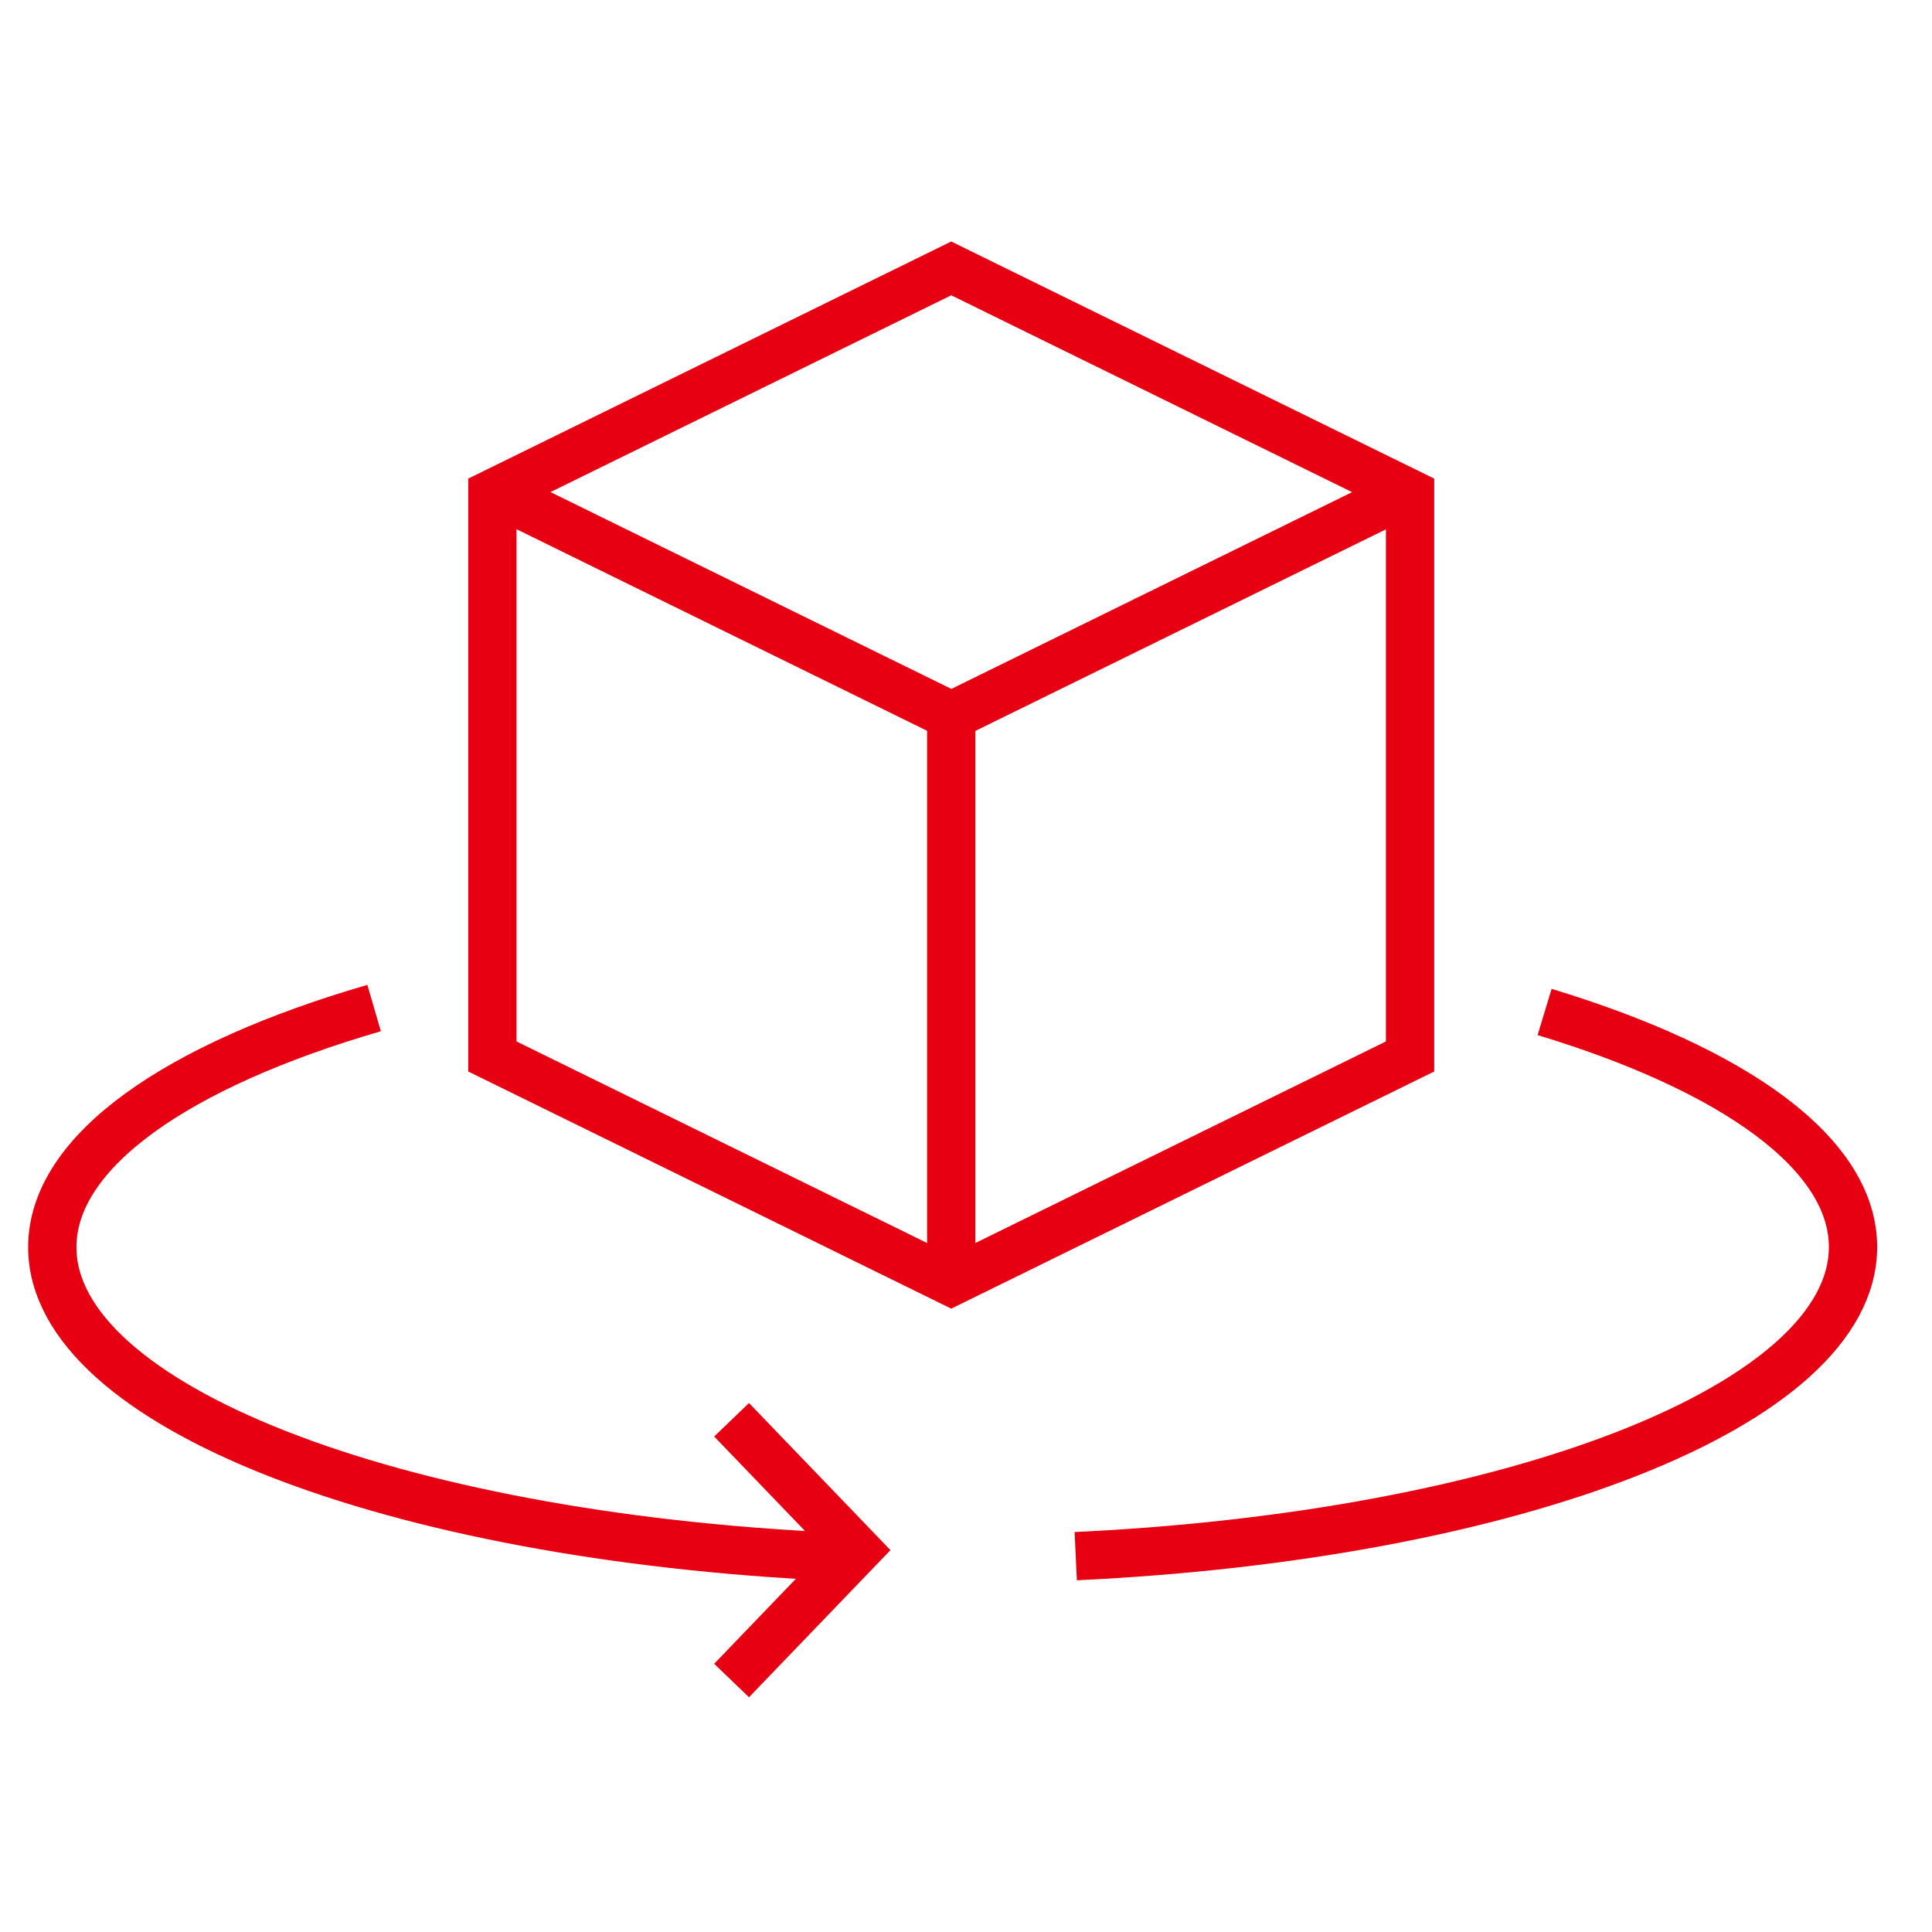 <svg xmlns="http://www.w3.org/2000/svg" width="60" height="60" viewBox="0 0 60 60">
    <defs>
        <style>
            .cls-1{fill:none;stroke:#e60012;stroke-width:1.5px;stroke-miterlimit:10}
        </style>
    </defs>
    <g id="ico_package" transform="translate(-810 -2636)">
        <g id="그룹_2657" transform="translate(811.624 2643.5)">
            <g id="타원_133" transform="translate(0 23.805)">
                <path id="패스_45151" d="M1397.4 362.43c5.87 1.777 9.578 4.39 9.578 7.3 0 4.9-10.5 8.957-24.139 9.6" class="cls-1" transform="translate(-1351.055 -362.307)"/>
                <path id="패스_45151-2" d="M1372.981 379.34c-13.686-.63-24.244-4.693-24.244-9.609 0-2.982 3.883-5.65 9.994-7.427" class="cls-1" transform="translate(-1348.737 -362.303)"/>
                <path id="패스_45152" d="M1371.46 375.67l3.893 4.049-3.893 4.049" class="cls-1" transform="translate(-1350.364 -362.883)"/>
            </g>
            <g id="그룹_3180" fill="none" transform="translate(12.917)">
                <g id="패스_4352" stroke="none" stroke-linejoin="round">
                    <path d="M882 518l-15 7.365v18.412l15 7.365 15-7.365v-18.412z" transform="translate(-867 -518)"/>
                    <path fill="#e60012" d="M882 519.671l-13.5 6.629v16.543l13.5 6.628 13.5-6.628V526.3L882 519.67m0-1.67l15 7.364v18.412l-15 7.365-15-7.365v-18.412L882 518z" transform="translate(-867 -518)"/>
                </g>
                <path id="패스_4353" stroke="#e60012" stroke-linejoin="round" stroke-width="1.5px" d="M867.6 524.256l14.36 7.051 14.208-6.976" transform="translate(-866.956 -516.577)"/>
                <path id="패스_45348" stroke="#e60012" stroke-width="1.5px" d="M881.07 530.06v17.731" transform="translate(-866.07 -515.973)"/>
            </g>
        </g>
        <path id="사각형_12244" fill="none" d="M0 0H60V60H0z" transform="translate(810 2636)"/>
    </g>
</svg>
